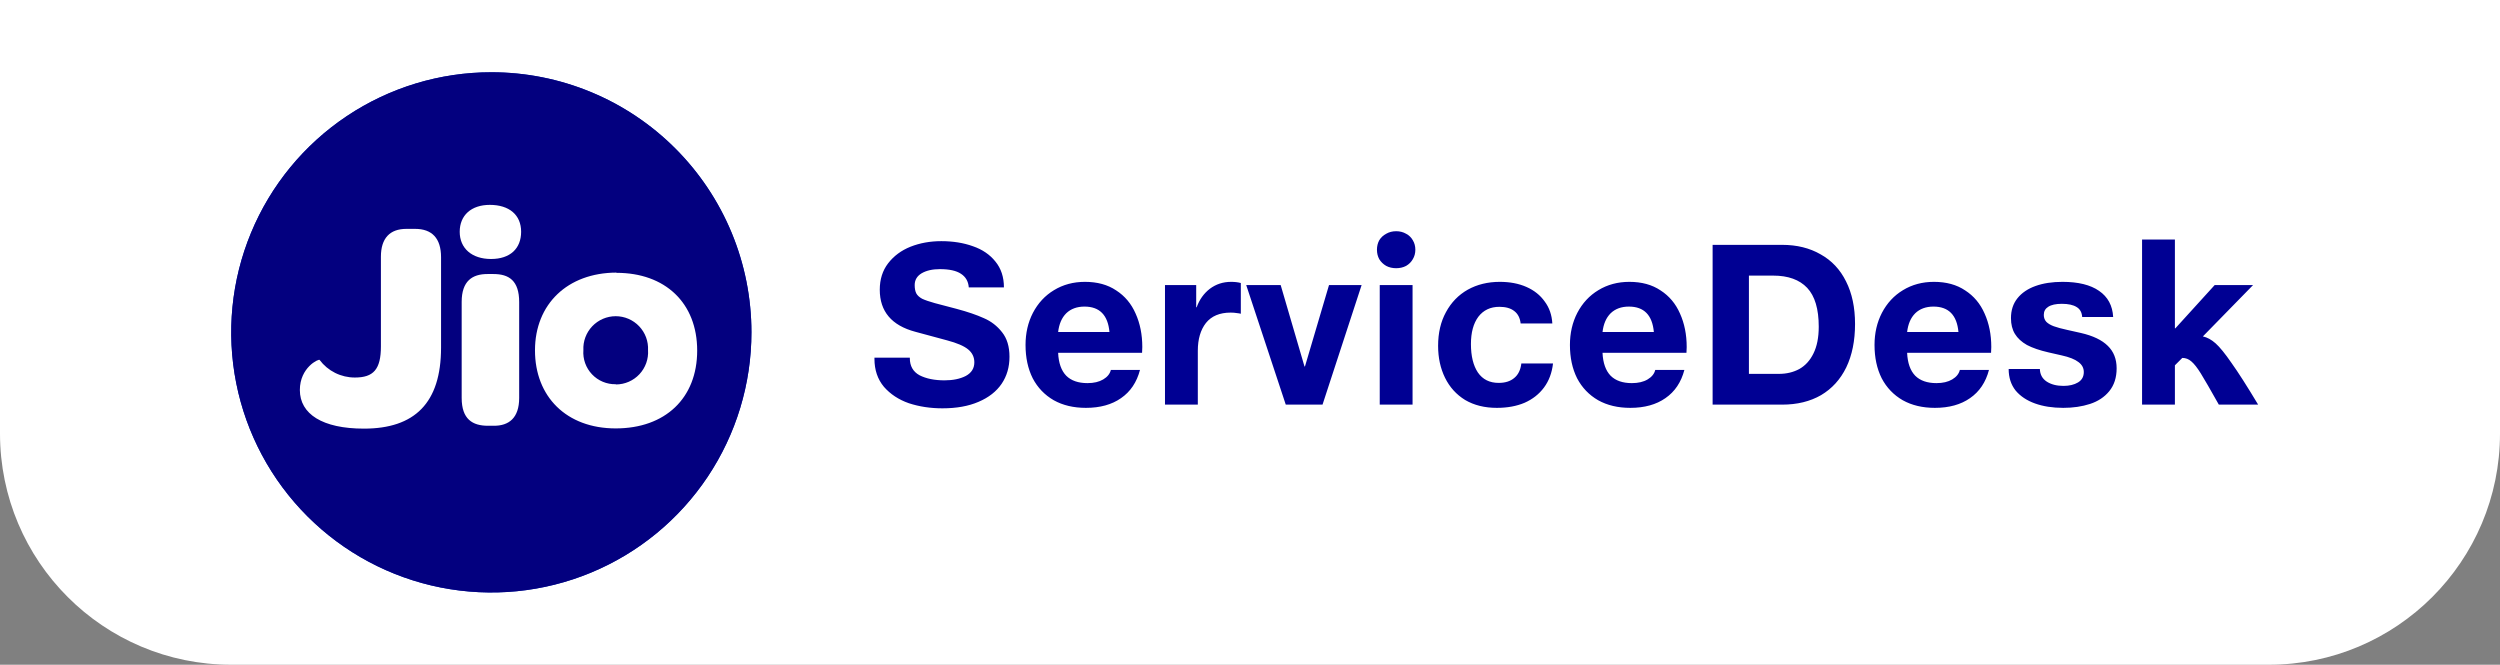 <svg width="173" height="46" viewBox="0 0 173 46" fill="none" xmlns="http://www.w3.org/2000/svg">
<rect x="0" y="0" width="173" height="46" fill="#808080" stroke="none"/>
<path d="M0 0H173V30C173 38.837 165.837 46 157 46H16C7.163 46 0 38.837 0 30V0Z" fill="white"/>
<path d="M34 5C30.44 5 26.959 6.056 23.999 8.034C21.039 10.012 18.732 12.823 17.37 16.113C16.008 19.402 15.651 23.022 16.346 26.514C17.041 30.005 18.756 33.213 21.274 35.73C23.792 38.247 27 39.961 30.492 40.655C33.984 41.349 37.603 40.992 40.892 39.628C44.181 38.265 46.992 35.957 48.969 32.996C50.946 30.036 52.001 26.555 52 22.995C52 20.631 51.534 18.291 50.63 16.107C49.725 13.924 48.399 11.94 46.728 10.269C45.056 8.598 43.072 7.272 40.888 6.368C38.704 5.464 36.364 4.999 34 5ZM30.521 24.031C30.521 27.885 28.677 29.646 25.177 29.646C22.302 29.646 20.745 28.63 20.745 26.974C20.745 25.443 22.052 24.823 22.115 24.891C22.399 25.27 22.767 25.578 23.192 25.789C23.616 26.001 24.083 26.111 24.557 26.109C25.823 26.109 26.359 25.552 26.359 23.958V17.781C26.359 16.495 26.979 15.854 28.12 15.854H28.719C29.901 15.854 30.521 16.495 30.521 17.781V24.031ZM35.922 27.537C35.922 28.963 35.198 29.458 34.182 29.458H33.771C32.693 29.458 31.948 29.005 31.948 27.537V20.906C31.948 19.458 32.714 18.979 33.729 18.979H34.141C35.219 18.979 35.922 19.417 35.922 20.906V27.537ZM33.979 17.922C32.651 17.922 31.812 17.198 31.812 16.042C31.812 14.885 32.62 14.177 33.896 14.177C35.172 14.177 36.047 14.88 36.047 16.042C36.047 17.203 35.26 17.922 33.979 17.922ZM42.604 29.646C39.188 29.646 37.016 27.562 37.016 24.24C37.016 21.031 39.271 18.875 42.667 18.875C46.062 18.875 48.24 21.047 48.24 24.26C48.24 27.474 46 29.646 42.604 29.646ZM42.604 21.901C42.3 21.896 41.999 21.954 41.719 22.071C41.439 22.189 41.186 22.362 40.976 22.582C40.766 22.802 40.604 23.062 40.5 23.347C40.395 23.633 40.351 23.936 40.37 24.24C40.346 24.545 40.387 24.852 40.49 25.141C40.592 25.429 40.753 25.694 40.964 25.916C41.174 26.139 41.429 26.315 41.711 26.433C41.994 26.552 42.298 26.61 42.604 26.604C42.908 26.606 43.208 26.546 43.488 26.427C43.767 26.309 44.02 26.134 44.229 25.915C44.439 25.696 44.602 25.436 44.707 25.151C44.813 24.867 44.859 24.564 44.844 24.26C44.865 23.957 44.822 23.653 44.72 23.366C44.618 23.08 44.458 22.818 44.249 22.596C44.041 22.375 43.789 22.199 43.51 22.079C43.23 21.96 42.929 21.899 42.625 21.901H42.604Z" fill="#133AB7"/>
<path d="M34.005 5C30.445 4.999 26.964 6.054 24.003 8.031C21.042 10.009 18.734 12.82 17.371 16.109C16.008 19.399 15.651 23.018 16.346 26.51C17.04 30.003 18.754 33.21 21.272 35.728C23.79 38.246 26.997 39.96 30.49 40.654C33.982 41.349 37.601 40.992 40.891 39.629C44.18 38.266 46.991 35.958 48.969 32.997C50.946 30.036 52.001 26.555 52 22.995C52 20.632 51.535 18.292 50.63 16.108C49.726 13.925 48.4 11.941 46.729 10.271C45.059 8.6 43.075 7.274 40.892 6.37C38.708 5.465 36.368 5 34.005 5Z" fill="#03007F"/>
<path d="M28.724 15.838H28.12C26.984 15.838 26.359 16.479 26.359 17.765V23.974C26.359 25.567 25.838 26.125 24.557 26.125C24.083 26.126 23.616 26.016 23.192 25.805C22.767 25.593 22.399 25.285 22.115 24.906C22.052 24.823 20.75 25.427 20.75 26.989C20.75 28.651 22.312 29.661 25.182 29.661C28.682 29.661 30.521 27.901 30.521 24.052V17.802C30.521 16.495 29.901 15.838 28.724 15.838ZM34.146 18.963H33.729C32.688 18.963 31.948 19.442 31.948 20.89V27.536C31.948 29.005 32.693 29.463 33.771 29.463H34.188C35.198 29.463 35.927 28.942 35.927 27.536V20.906C35.927 19.416 35.219 18.963 34.146 18.963ZM33.896 14.177C32.609 14.177 31.812 14.901 31.812 16.041C31.812 17.182 32.651 17.922 33.979 17.922C35.307 17.922 36.062 17.198 36.062 16.036C36.062 14.875 35.24 14.177 33.896 14.177ZM42.646 18.864C39.271 18.88 37.021 21.047 37.021 24.245C37.021 27.442 39.193 29.646 42.609 29.646C46.026 29.646 48.245 27.562 48.245 24.26C48.245 20.958 46.026 18.88 42.667 18.88L42.646 18.864ZM42.604 26.588C42.298 26.594 41.995 26.536 41.713 26.418C41.431 26.3 41.176 26.124 40.966 25.902C40.756 25.68 40.594 25.417 40.491 25.128C40.389 24.84 40.347 24.534 40.37 24.229C40.355 23.926 40.402 23.623 40.508 23.339C40.614 23.055 40.776 22.796 40.985 22.576C41.195 22.357 41.446 22.182 41.725 22.062C42.004 21.943 42.304 21.881 42.607 21.881C42.91 21.881 43.21 21.943 43.489 22.062C43.767 22.182 44.019 22.357 44.228 22.576C44.437 22.796 44.6 23.055 44.706 23.339C44.811 23.623 44.858 23.926 44.844 24.229C44.864 24.533 44.821 24.838 44.719 25.124C44.616 25.411 44.456 25.674 44.248 25.897C44.04 26.119 43.789 26.297 43.51 26.418C43.231 26.54 42.929 26.603 42.625 26.604L42.604 26.588Z" fill="white"/>
<path d="M67.04 19.888C67.008 19.472 66.827 19.157 66.496 18.944C66.176 18.731 65.691 18.624 65.04 18.624C64.528 18.624 64.107 18.72 63.776 18.912C63.456 19.104 63.296 19.376 63.296 19.728C63.296 19.963 63.333 20.155 63.408 20.304C63.483 20.443 63.616 20.565 63.808 20.672C64.011 20.768 64.304 20.869 64.688 20.976L66.208 21.376C66.965 21.579 67.589 21.792 68.08 22.016C68.581 22.229 69.003 22.555 69.344 22.992C69.685 23.419 69.856 23.984 69.856 24.688C69.856 25.403 69.675 26.027 69.312 26.56C68.949 27.093 68.416 27.509 67.712 27.808C67.019 28.107 66.187 28.256 65.216 28.256C64.384 28.256 63.611 28.139 62.896 27.904C62.192 27.659 61.616 27.28 61.168 26.768C60.731 26.245 60.512 25.6 60.512 24.832V24.752H62.96V24.784C62.96 25.328 63.184 25.723 63.632 25.968C64.091 26.203 64.667 26.32 65.36 26.32C65.947 26.32 66.437 26.219 66.832 26.016C67.227 25.803 67.424 25.488 67.424 25.072C67.424 24.709 67.28 24.411 66.992 24.176C66.704 23.941 66.219 23.733 65.536 23.552L63.344 22.96C61.701 22.523 60.88 21.552 60.88 20.048C60.88 19.333 61.072 18.725 61.456 18.224C61.851 17.712 62.368 17.328 63.008 17.072C63.659 16.816 64.368 16.688 65.136 16.688C65.947 16.688 66.677 16.805 67.328 17.04C67.979 17.264 68.496 17.616 68.88 18.096C69.275 18.576 69.472 19.173 69.472 19.888H67.04ZM79.031 24.416H73.223C73.255 25.12 73.442 25.648 73.783 26C74.124 26.341 74.615 26.512 75.255 26.512C75.692 26.512 76.055 26.427 76.343 26.256C76.631 26.085 76.807 25.867 76.871 25.6H78.887C78.663 26.453 78.226 27.104 77.575 27.552C76.935 28 76.124 28.224 75.143 28.224C74.29 28.224 73.548 28.048 72.919 27.696C72.29 27.333 71.804 26.827 71.463 26.176C71.132 25.515 70.967 24.747 70.967 23.872C70.967 23.051 71.138 22.309 71.479 21.648C71.831 20.976 72.316 20.453 72.935 20.08C73.564 19.696 74.279 19.504 75.079 19.504C75.932 19.504 76.652 19.701 77.239 20.096C77.836 20.48 78.284 21.013 78.583 21.696C78.892 22.379 79.047 23.152 79.047 24.016L79.031 24.416ZM76.775 22.976C76.668 21.803 76.092 21.216 75.047 21.216C74.524 21.216 74.103 21.371 73.783 21.68C73.474 21.989 73.287 22.421 73.223 22.976H76.775ZM85.865 21.712C85.79 21.691 85.694 21.675 85.577 21.664C85.459 21.643 85.321 21.632 85.161 21.632C84.403 21.632 83.833 21.872 83.449 22.352C83.075 22.832 82.889 23.472 82.889 24.272V28H80.617V19.728H82.777V21.264H82.809C83.001 20.731 83.305 20.304 83.721 19.984C84.147 19.664 84.638 19.504 85.193 19.504C85.449 19.504 85.673 19.531 85.865 19.584V21.712ZM88.623 19.728L90.271 25.36H90.303L91.967 19.728H94.223L91.519 28H88.975L86.239 19.728H88.623ZM97.942 17.28C97.942 17.525 97.883 17.744 97.766 17.936C97.659 18.128 97.504 18.283 97.302 18.4C97.099 18.507 96.87 18.56 96.614 18.56C96.358 18.56 96.128 18.507 95.925 18.4C95.723 18.283 95.563 18.128 95.445 17.936C95.339 17.744 95.285 17.525 95.285 17.28C95.285 17.035 95.339 16.816 95.445 16.624C95.563 16.432 95.723 16.283 95.925 16.176C96.128 16.059 96.358 16 96.614 16C96.87 16 97.099 16.059 97.302 16.176C97.504 16.283 97.659 16.432 97.766 16.624C97.883 16.816 97.942 17.035 97.942 17.28ZM97.749 19.728V28H95.478V19.728H97.749ZM105.229 22.384C105.186 22 105.037 21.712 104.781 21.52C104.536 21.328 104.194 21.232 103.757 21.232C103.138 21.232 102.653 21.461 102.301 21.92C101.96 22.379 101.789 23.008 101.789 23.808C101.789 24.64 101.949 25.296 102.269 25.776C102.6 26.256 103.08 26.496 103.709 26.496C104.157 26.496 104.514 26.384 104.781 26.16C105.058 25.936 105.224 25.6 105.277 25.152H107.469C107.394 25.803 107.186 26.357 106.845 26.816C106.504 27.275 106.056 27.627 105.501 27.872C104.946 28.107 104.306 28.224 103.581 28.224C102.738 28.224 102.008 28.043 101.389 27.68C100.781 27.307 100.317 26.795 99.997 26.144C99.677 25.493 99.517 24.757 99.517 23.936C99.517 23.04 99.698 22.261 100.061 21.6C100.424 20.928 100.925 20.411 101.565 20.048C102.216 19.685 102.957 19.504 103.789 19.504C104.482 19.504 105.096 19.621 105.629 19.856C106.162 20.091 106.584 20.427 106.893 20.864C107.213 21.291 107.389 21.797 107.421 22.384H105.229ZM116.703 24.416H110.895C110.927 25.12 111.114 25.648 111.455 26C111.796 26.341 112.287 26.512 112.927 26.512C113.364 26.512 113.727 26.427 114.015 26.256C114.303 26.085 114.479 25.867 114.543 25.6H116.559C116.335 26.453 115.898 27.104 115.247 27.552C114.607 28 113.796 28.224 112.815 28.224C111.962 28.224 111.22 28.048 110.591 27.696C109.962 27.333 109.476 26.827 109.135 26.176C108.804 25.515 108.639 24.747 108.639 23.872C108.639 23.051 108.81 22.309 109.151 21.648C109.503 20.976 109.988 20.453 110.607 20.08C111.236 19.696 111.951 19.504 112.751 19.504C113.604 19.504 114.324 19.701 114.911 20.096C115.508 20.48 115.956 21.013 116.255 21.696C116.564 22.379 116.719 23.152 116.719 24.016L116.703 24.416ZM114.447 22.976C114.34 21.803 113.764 21.216 112.719 21.216C112.196 21.216 111.775 21.371 111.455 21.68C111.146 21.989 110.959 22.421 110.895 22.976H114.447ZM123.329 16.944C124.342 16.944 125.227 17.163 125.985 17.6C126.753 18.027 127.339 18.651 127.745 19.472C128.161 20.293 128.369 21.275 128.369 22.416C128.369 23.579 128.166 24.581 127.761 25.424C127.355 26.256 126.774 26.896 126.017 27.344C125.259 27.781 124.363 28 123.329 28H118.513V16.944H123.329ZM123.105 25.872C123.627 25.872 124.097 25.76 124.513 25.536C124.929 25.301 125.254 24.944 125.489 24.464C125.734 23.973 125.857 23.355 125.857 22.608C125.857 21.381 125.59 20.485 125.057 19.92C124.523 19.355 123.739 19.072 122.705 19.072H121.025V25.872H123.105ZM137.781 24.416H131.973C132.005 25.12 132.192 25.648 132.533 26C132.874 26.341 133.365 26.512 134.005 26.512C134.442 26.512 134.805 26.427 135.093 26.256C135.381 26.085 135.557 25.867 135.621 25.6H137.637C137.413 26.453 136.976 27.104 136.325 27.552C135.685 28 134.874 28.224 133.893 28.224C133.04 28.224 132.298 28.048 131.669 27.696C131.04 27.333 130.554 26.827 130.213 26.176C129.882 25.515 129.717 24.747 129.717 23.872C129.717 23.051 129.888 22.309 130.229 21.648C130.581 20.976 131.066 20.453 131.685 20.08C132.314 19.696 133.029 19.504 133.829 19.504C134.682 19.504 135.402 19.701 135.989 20.096C136.586 20.48 137.034 21.013 137.333 21.696C137.642 22.379 137.797 23.152 137.797 24.016L137.781 24.416ZM135.525 22.976C135.418 21.803 134.842 21.216 133.797 21.216C133.274 21.216 132.853 21.371 132.533 21.68C132.224 21.989 132.037 22.421 131.973 22.976H135.525ZM144.087 21.936C144.065 21.616 143.937 21.387 143.703 21.248C143.468 21.099 143.127 21.024 142.679 21.024C142.263 21.024 141.948 21.093 141.735 21.232C141.532 21.36 141.431 21.547 141.431 21.792C141.431 21.984 141.489 22.144 141.607 22.272C141.724 22.389 141.895 22.491 142.119 22.576C142.353 22.661 142.668 22.747 143.063 22.832L143.991 23.04C144.833 23.232 145.457 23.531 145.863 23.936C146.268 24.331 146.471 24.848 146.471 25.488C146.471 26.128 146.3 26.656 145.959 27.072C145.628 27.477 145.185 27.771 144.631 27.952C144.076 28.133 143.457 28.224 142.775 28.224C142.039 28.224 141.388 28.123 140.823 27.92C140.257 27.717 139.809 27.419 139.479 27.024C139.159 26.619 138.999 26.123 138.999 25.536H141.159C141.169 25.909 141.324 26.197 141.623 26.4C141.932 26.603 142.321 26.704 142.791 26.704C143.196 26.704 143.532 26.624 143.799 26.464C144.065 26.304 144.199 26.064 144.199 25.744C144.199 25.467 144.076 25.237 143.831 25.056C143.585 24.864 143.196 24.709 142.663 24.592L141.751 24.384C141.143 24.245 140.647 24.075 140.263 23.872C139.889 23.659 139.612 23.403 139.431 23.104C139.249 22.805 139.159 22.443 139.159 22.016C139.159 21.472 139.308 21.013 139.607 20.64C139.905 20.267 140.321 19.984 140.855 19.792C141.388 19.6 142.012 19.504 142.727 19.504C143.815 19.504 144.657 19.712 145.255 20.128C145.863 20.544 146.188 21.147 146.231 21.936H144.087ZM150.503 22.72H150.535L153.255 19.728H155.911L152.439 23.28C152.737 23.344 153.031 23.504 153.319 23.76C153.607 24.016 153.975 24.469 154.423 25.12C154.881 25.76 155.495 26.72 156.263 28H153.543C152.956 26.955 152.54 26.235 152.295 25.84C152.049 25.445 151.831 25.168 151.639 25.008C151.457 24.848 151.249 24.768 151.015 24.768L150.503 25.28V28H148.231V16.576H150.503V22.72Z" fill="#000093"/>
</svg>
